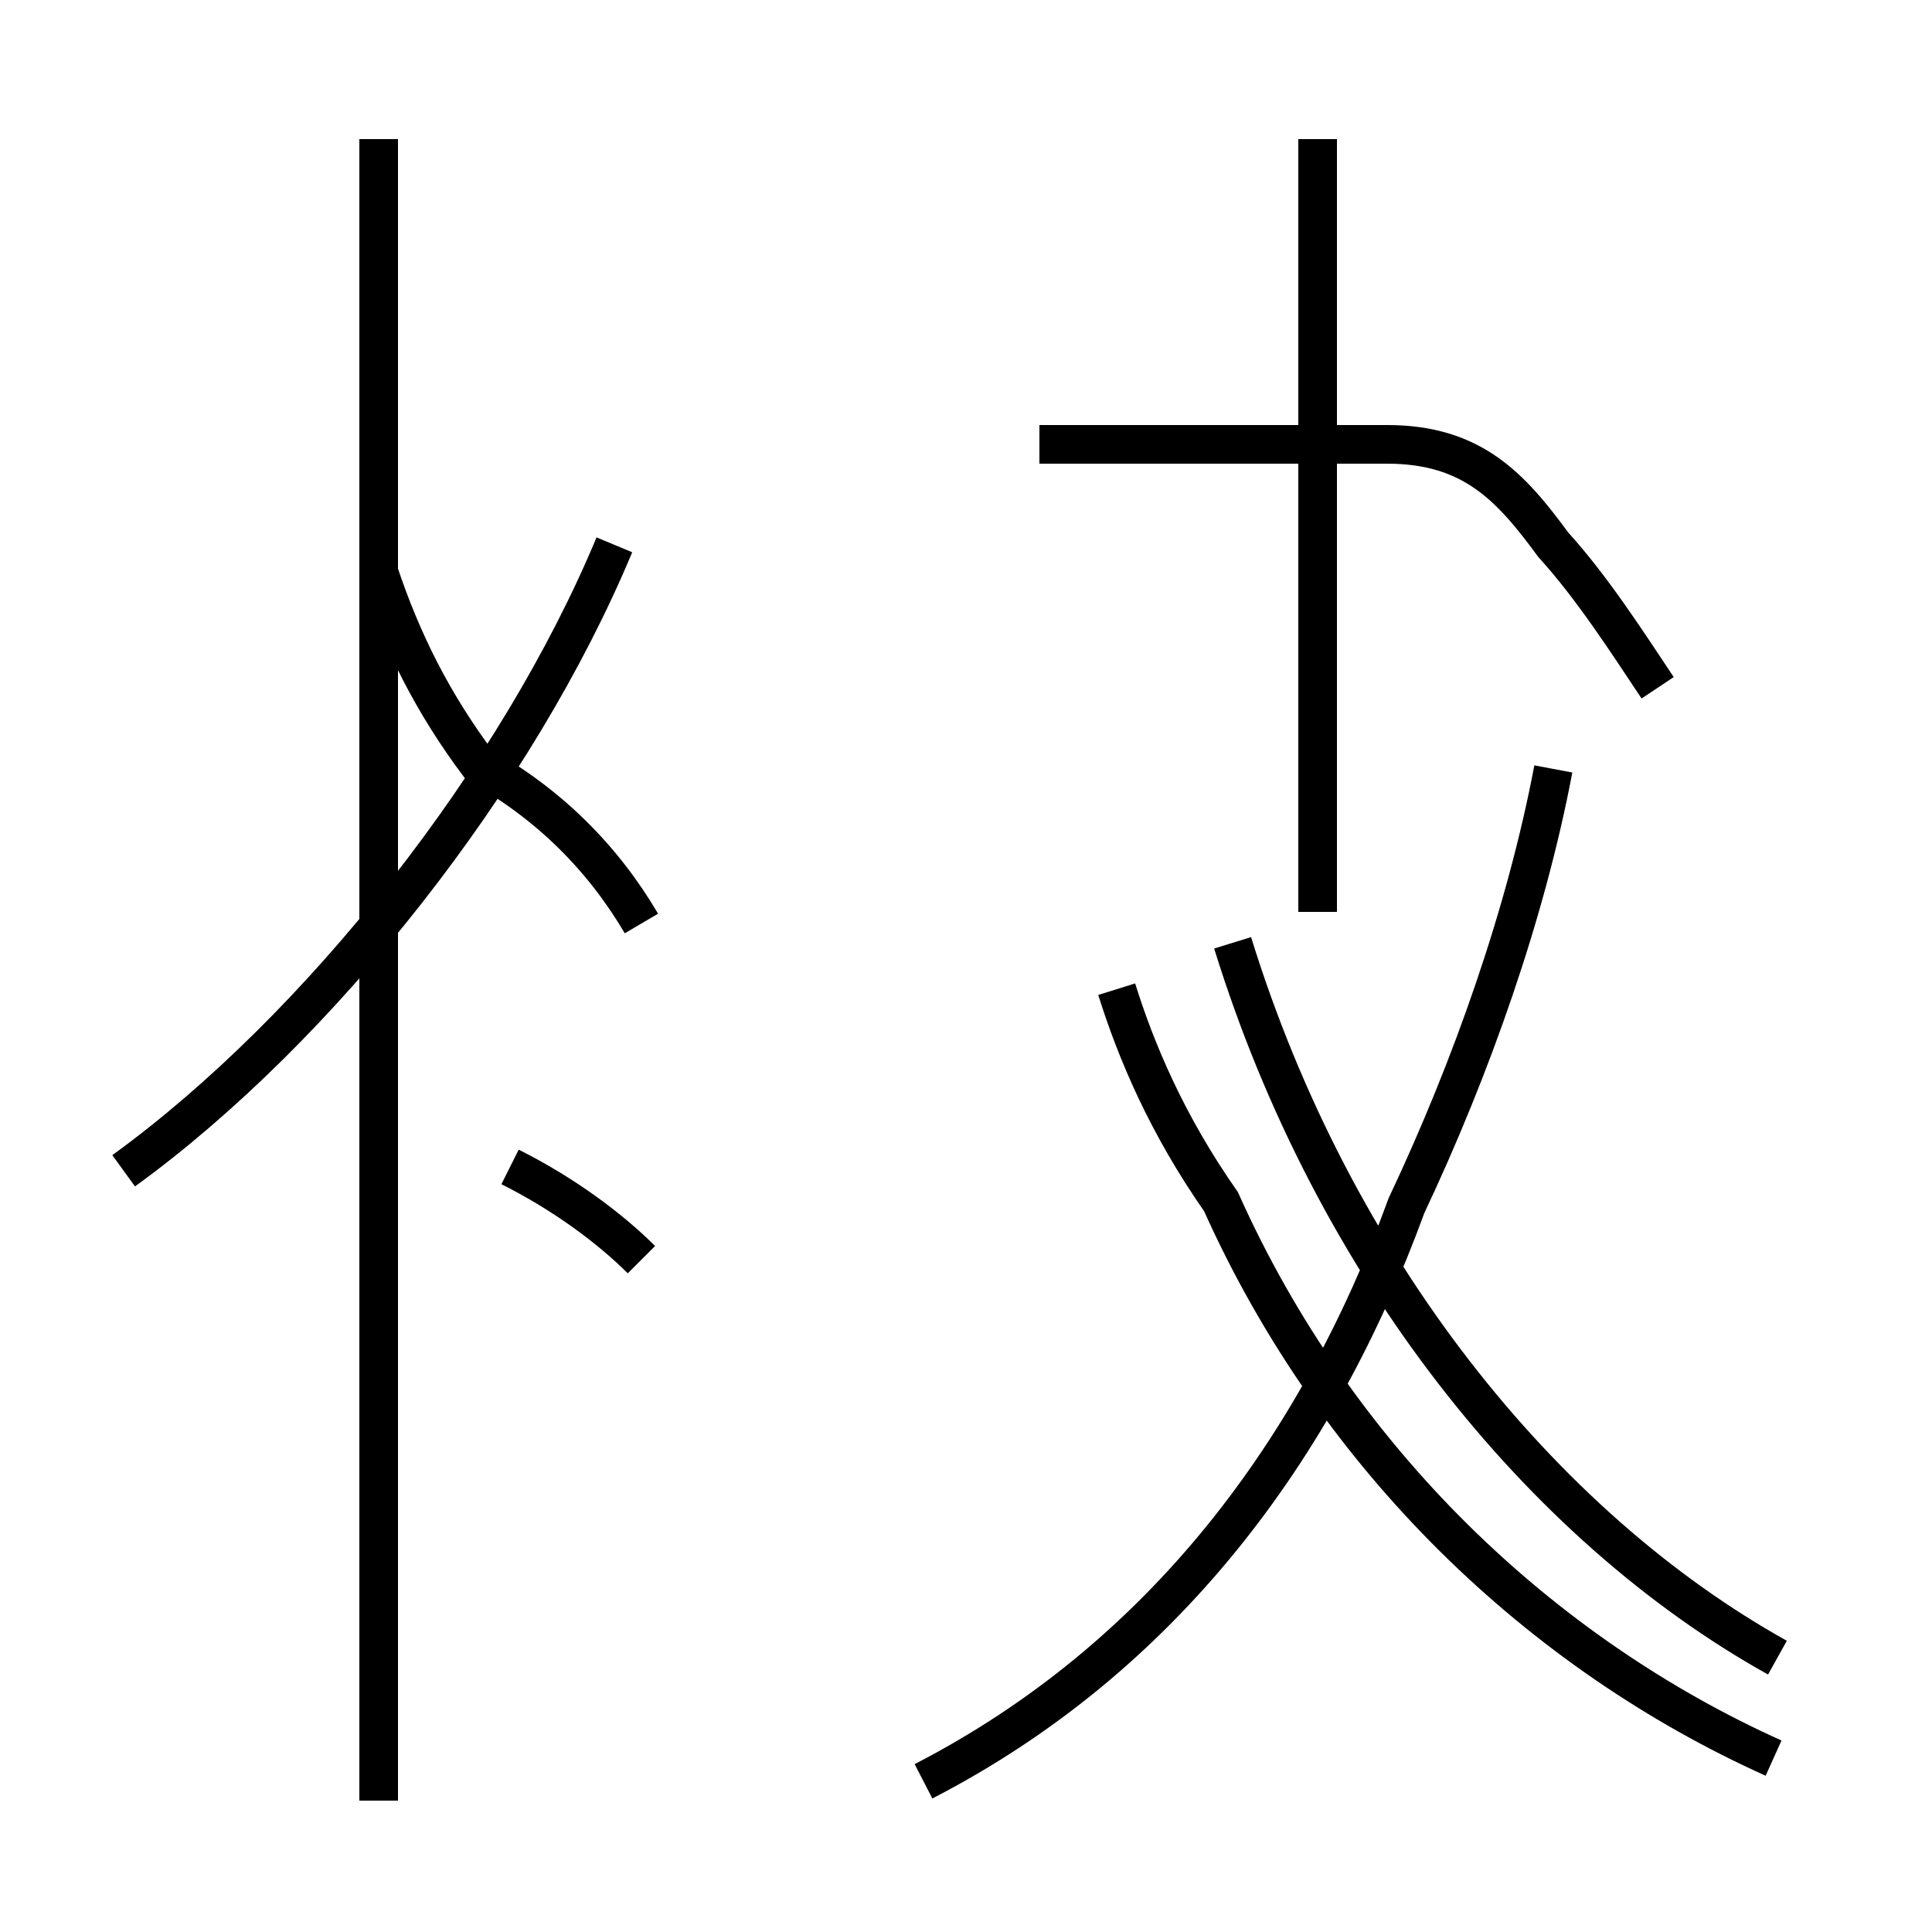 <?xml version='1.0' encoding='utf8'?>
<svg viewBox="0.0 -44.0 50.0 50.0" version="1.1" xmlns="http://www.w3.org/2000/svg">
<rect x="0.0" y="-44.0" width="50.0" height="50.0" fill="#808080" stroke="none"/>
<rect x="-1000" y="-1000" width="2000" height="2000" stroke="white" fill="white"/>
<g style="fill:none; stroke:#000000;  stroke-width:1">
<path d="M 9.8 -2.6 L 9.8 40.4 M 3.2 13.7 C 8.3 17.4 13.4 23.9 15.9 29.9 M 16.6 11.4 C 15.8 12.2 14.6 13.1 13.2 13.8 M 16.6 20.1 C 15.6 21.8 14.2 23.2 12.4 24.2 C 11.2 25.8 10.4 27.4 9.8 29.2 M 23.9 -2.1 C 30.1 1.1 34.1 6.5 36.4 12.8 C 38.1 16.4 39.5 20.4 40.2 24.1 M 42.9 26.2 C 42.1 27.4 41.2 28.8 40.2 29.9 C 39.1 31.4 38.1 32.5 35.9 32.5 L 26.9 32.5 M 34.1 20.4 L 34.1 40.4 M 45.9 -1.5 C 39.9 1.2 34.6 6.2 31.6 12.9 C 30.2 14.9 29.4 16.8 28.9 18.4 M 46.0 1.1 C 39.9 4.5 34.5 11.2 31.9 19.6" transform="scale(1, -1)" />
</g>
</svg>